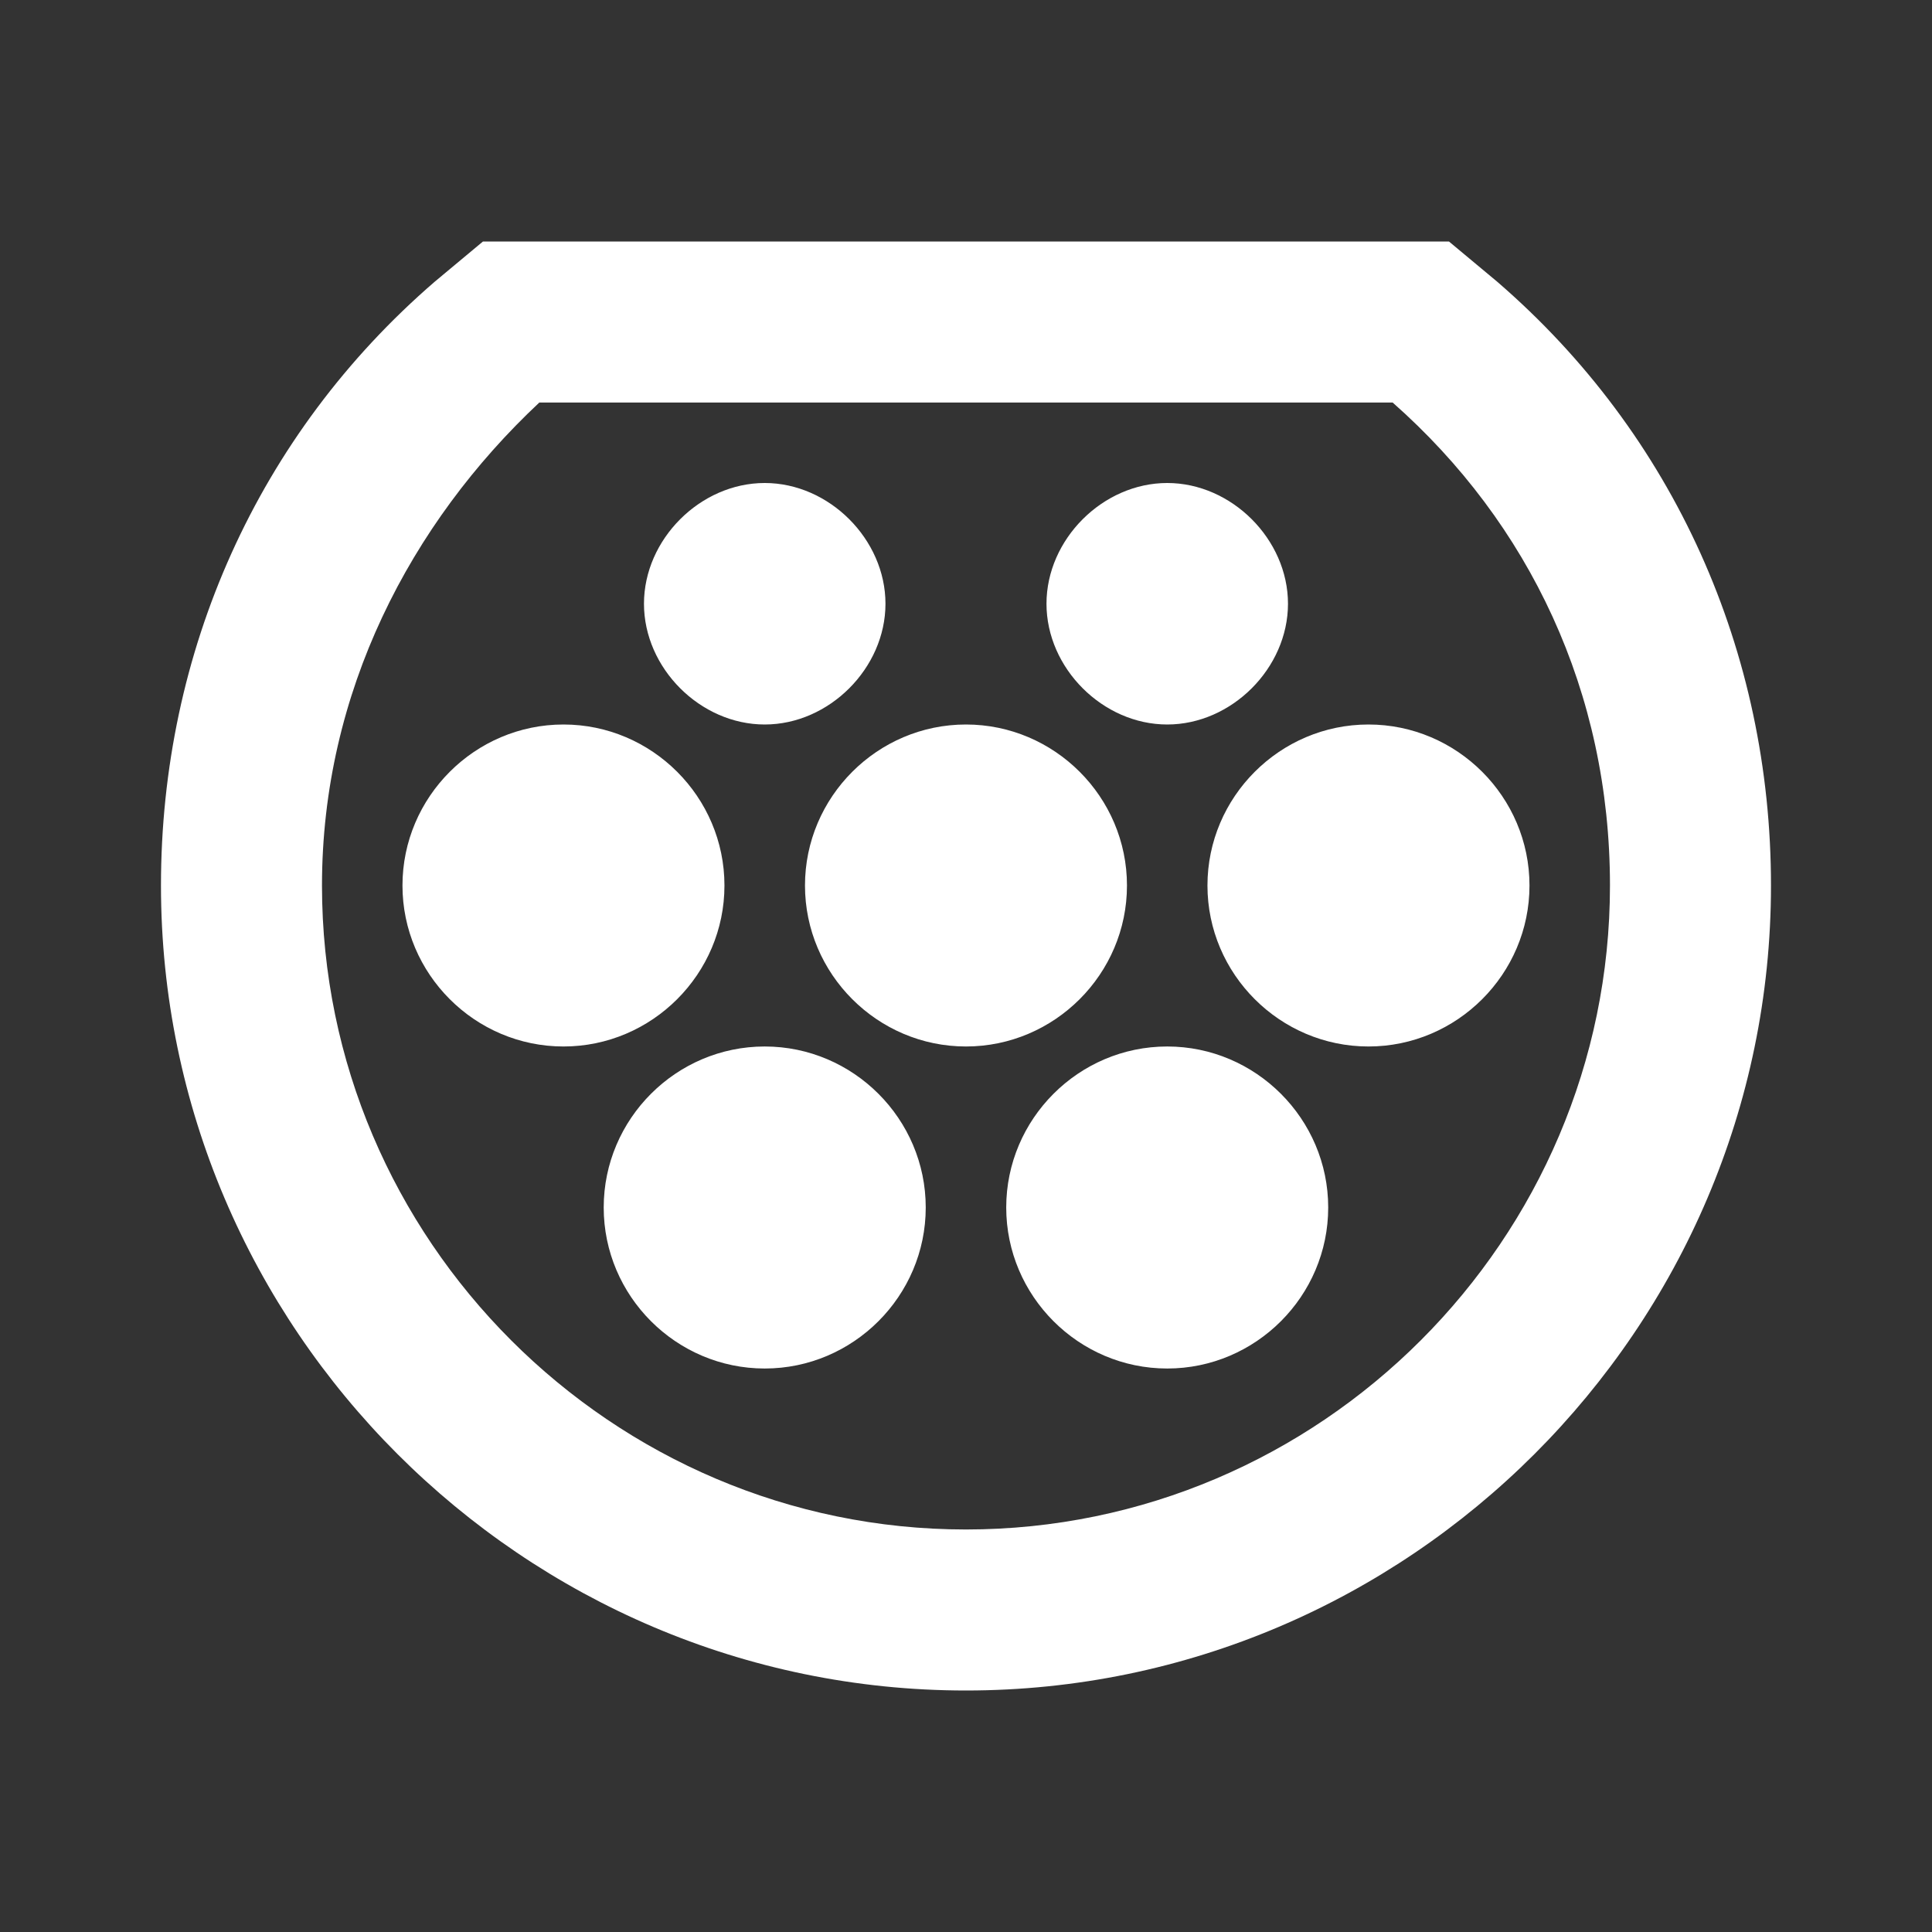 <svg width="44" height="44" viewBox="0 0 44 44" fill="none" xmlns="http://www.w3.org/2000/svg">
<rect x="0" y="0" width="44" height="44" fill="#333333" stroke="none"/>
<path d="M31.716 9.167C34.833 11.917 36.666 15.767 36.666 20.167C36.666 28.233 30.066 34.833 21.999 34.833C13.933 34.833 7.333 28.233 7.333 20.167C7.333 15.767 9.349 11.917 12.283 9.167H31.716ZM32.999 5.5H10.999L9.899 6.417C5.866 9.9 3.666 14.85 3.666 20.167C3.666 30.25 11.916 38.5 21.999 38.5C32.083 38.5 40.333 30.25 40.333 20.167C40.333 14.85 38.133 9.9 34.099 6.417L32.999 5.5ZM23.833 13.75C23.833 15.217 25.116 16.5 26.583 16.5C28.049 16.5 29.333 15.217 29.333 13.75C29.333 12.283 28.049 11 26.583 11C25.116 11 23.833 12.283 23.833 13.75ZM14.666 13.75C14.666 15.217 15.949 16.5 17.416 16.5C18.883 16.5 20.166 15.217 20.166 13.75C20.166 12.283 18.883 11 17.416 11C15.949 11 14.666 12.283 14.666 13.75ZM12.833 23.833C14.849 23.833 16.499 22.183 16.499 20.167C16.499 18.15 14.849 16.5 12.833 16.5C10.816 16.5 9.166 18.15 9.166 20.167C9.166 22.183 10.816 23.833 12.833 23.833ZM21.083 27.5C21.083 25.483 19.433 23.833 17.416 23.833C15.399 23.833 13.749 25.483 13.749 27.5C13.749 29.517 15.399 31.167 17.416 31.167C19.433 31.167 21.083 29.517 21.083 27.5ZM21.999 23.833C24.016 23.833 25.666 22.183 25.666 20.167C25.666 18.15 24.016 16.5 21.999 16.5C19.983 16.5 18.333 18.15 18.333 20.167C18.333 22.183 19.983 23.833 21.999 23.833ZM30.249 27.5C30.249 25.483 28.599 23.833 26.583 23.833C24.566 23.833 22.916 25.483 22.916 27.5C22.916 29.517 24.566 31.167 26.583 31.167C28.599 31.167 30.249 29.517 30.249 27.5ZM34.833 20.167C34.833 18.15 33.183 16.5 31.166 16.5C29.149 16.5 27.499 18.15 27.499 20.167C27.499 22.183 29.149 23.833 31.166 23.833C33.183 23.833 34.833 22.183 34.833 20.167Z" fill="white"/>
</svg>
